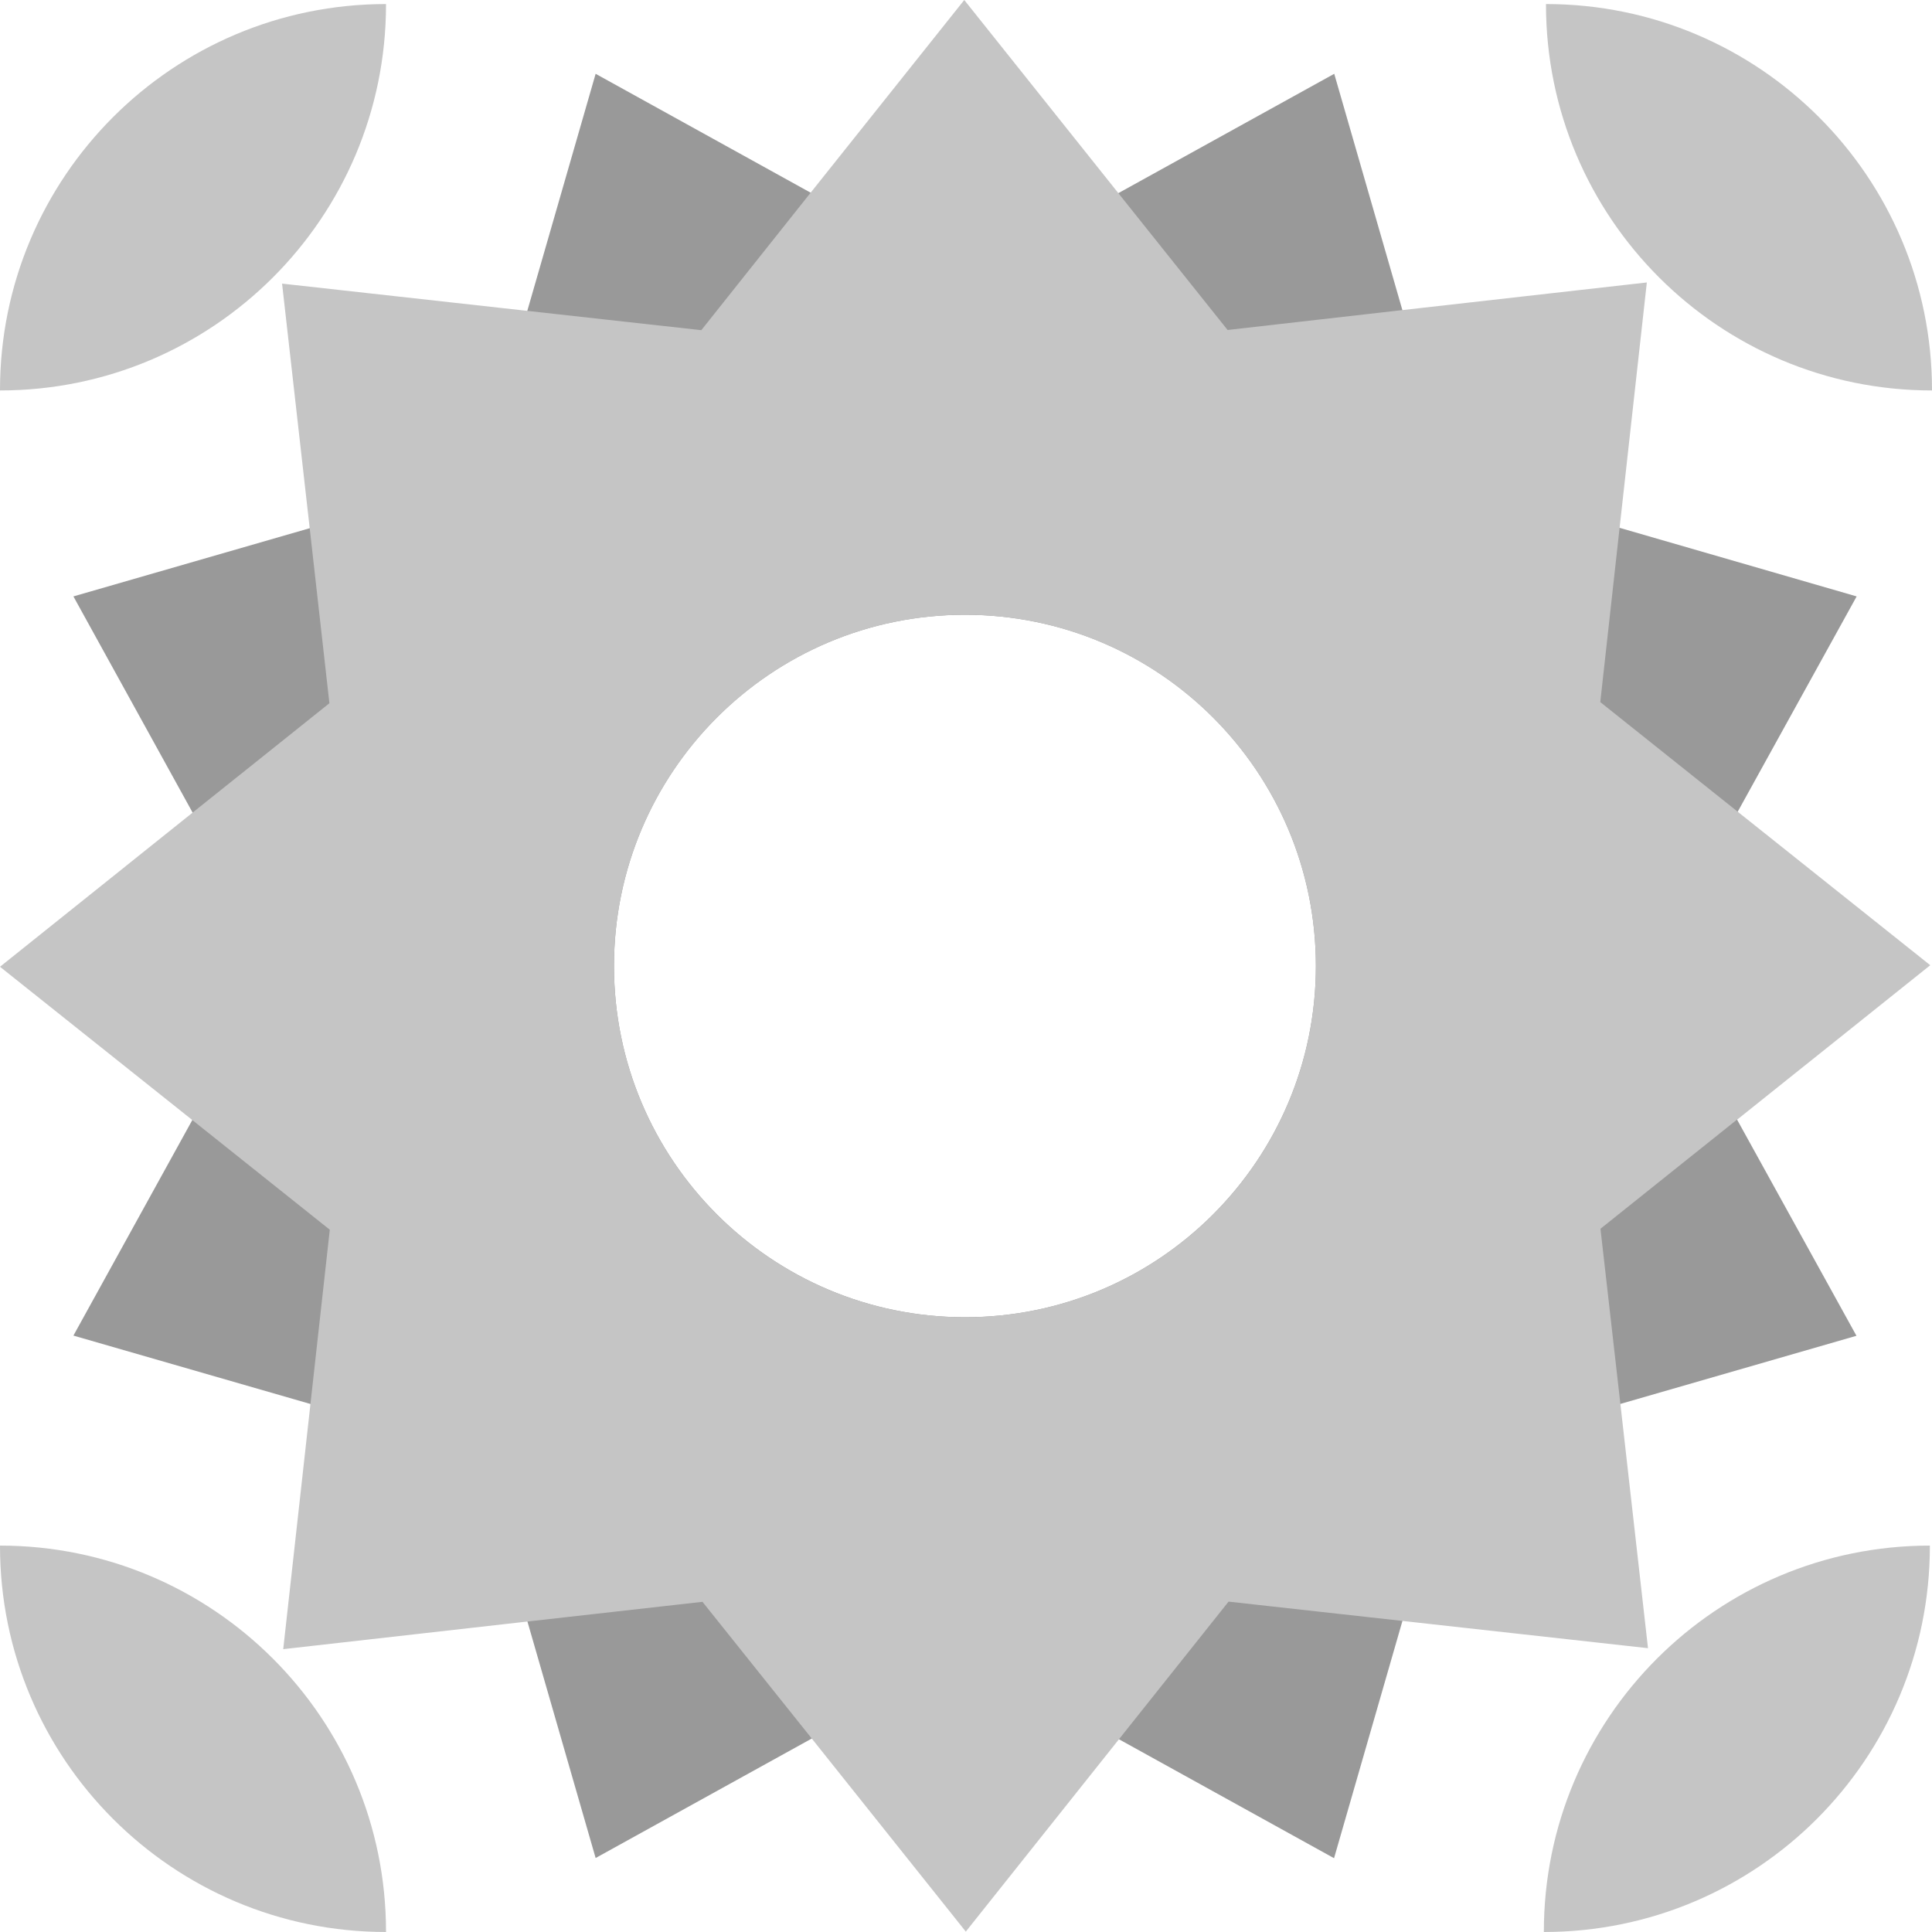 <?xml version="1.0" encoding="UTF-8"?><svg id="ab" xmlns="http://www.w3.org/2000/svg" viewBox="0 0 100 100"><g id="ac"><path d="M85.53,50l4.41-7.98,6.16-11.15-12.27-3.55-8.71-2.51-2.53-8.75-3.53-12.24-11.18,6.18-7.93,4.39-7.98-4.41-11.14-6.16-3.54,12.28-2.51,8.71-8.75,2.53-12.23,3.53,6.17,11.19,4.39,7.94-4.41,7.98-6.15,11.15,12.27,3.54,8.71,2.51,2.52,8.75,3.53,12.24,11.18-6.18,7.93-4.38,7.97,4.41,11.14,6.16,3.54-12.28,2.52-8.71,8.75-2.52,12.23-3.53-6.18-11.19-4.39-7.94ZM49.95,68.18c-10.03,0-18.17-8.14-18.17-18.18s8.13-18.18,18.17-18.18,18.16,8.14,18.16,18.18-8.13,18.18-18.16,18.18Z" fill="#999"/></g><g id="ad"><path d="M79.91,100h0v-.02c0-11.03,8.94-19.98,19.98-19.98h0v.02c0,11.03-8.94,19.98-19.98,19.98ZM80.02.21h0v.02c0,11.03,8.94,19.98,19.98,19.98h0v-.02c0-11.03-8.94-19.98-19.98-19.98ZM0,20.19v.02h0c11.03,0,19.98-8.94,19.98-19.98v-.02h0C8.94.21,0,9.16,0,20.19ZM19.98,100h0v-.02c0-11.03-8.94-19.98-19.98-19.98H0v.02c0,11.03,8.94,19.98,19.98,19.98ZM89.92,57.94l-7.08,5.66,1.03,9.06,1.43,12.65-12.7-1.41-9.01-1-5.67,7.12-7.93,9.96-7.97-9.99-5.66-7.08-9.06,1.02-12.64,1.43,1.41-12.7,1-9.01-7.12-5.68L0,50.04l9.97-7.98,7.08-5.66-1.02-9.06-1.43-12.66,12.69,1.41,9.01,1,5.67-7.13L49.91,0l7.97,9.99,5.66,7.09,9.05-1.03,12.65-1.43-1.41,12.7-1,9.02,7.12,5.68,9.96,7.94-9.98,7.98ZM68.11,50c0-10.04-8.13-18.18-18.16-18.18s-18.17,8.14-18.17,18.18,8.13,18.18,18.17,18.18,18.16-8.14,18.16-18.18Z" fill="#c5c5c5"/></g></svg>